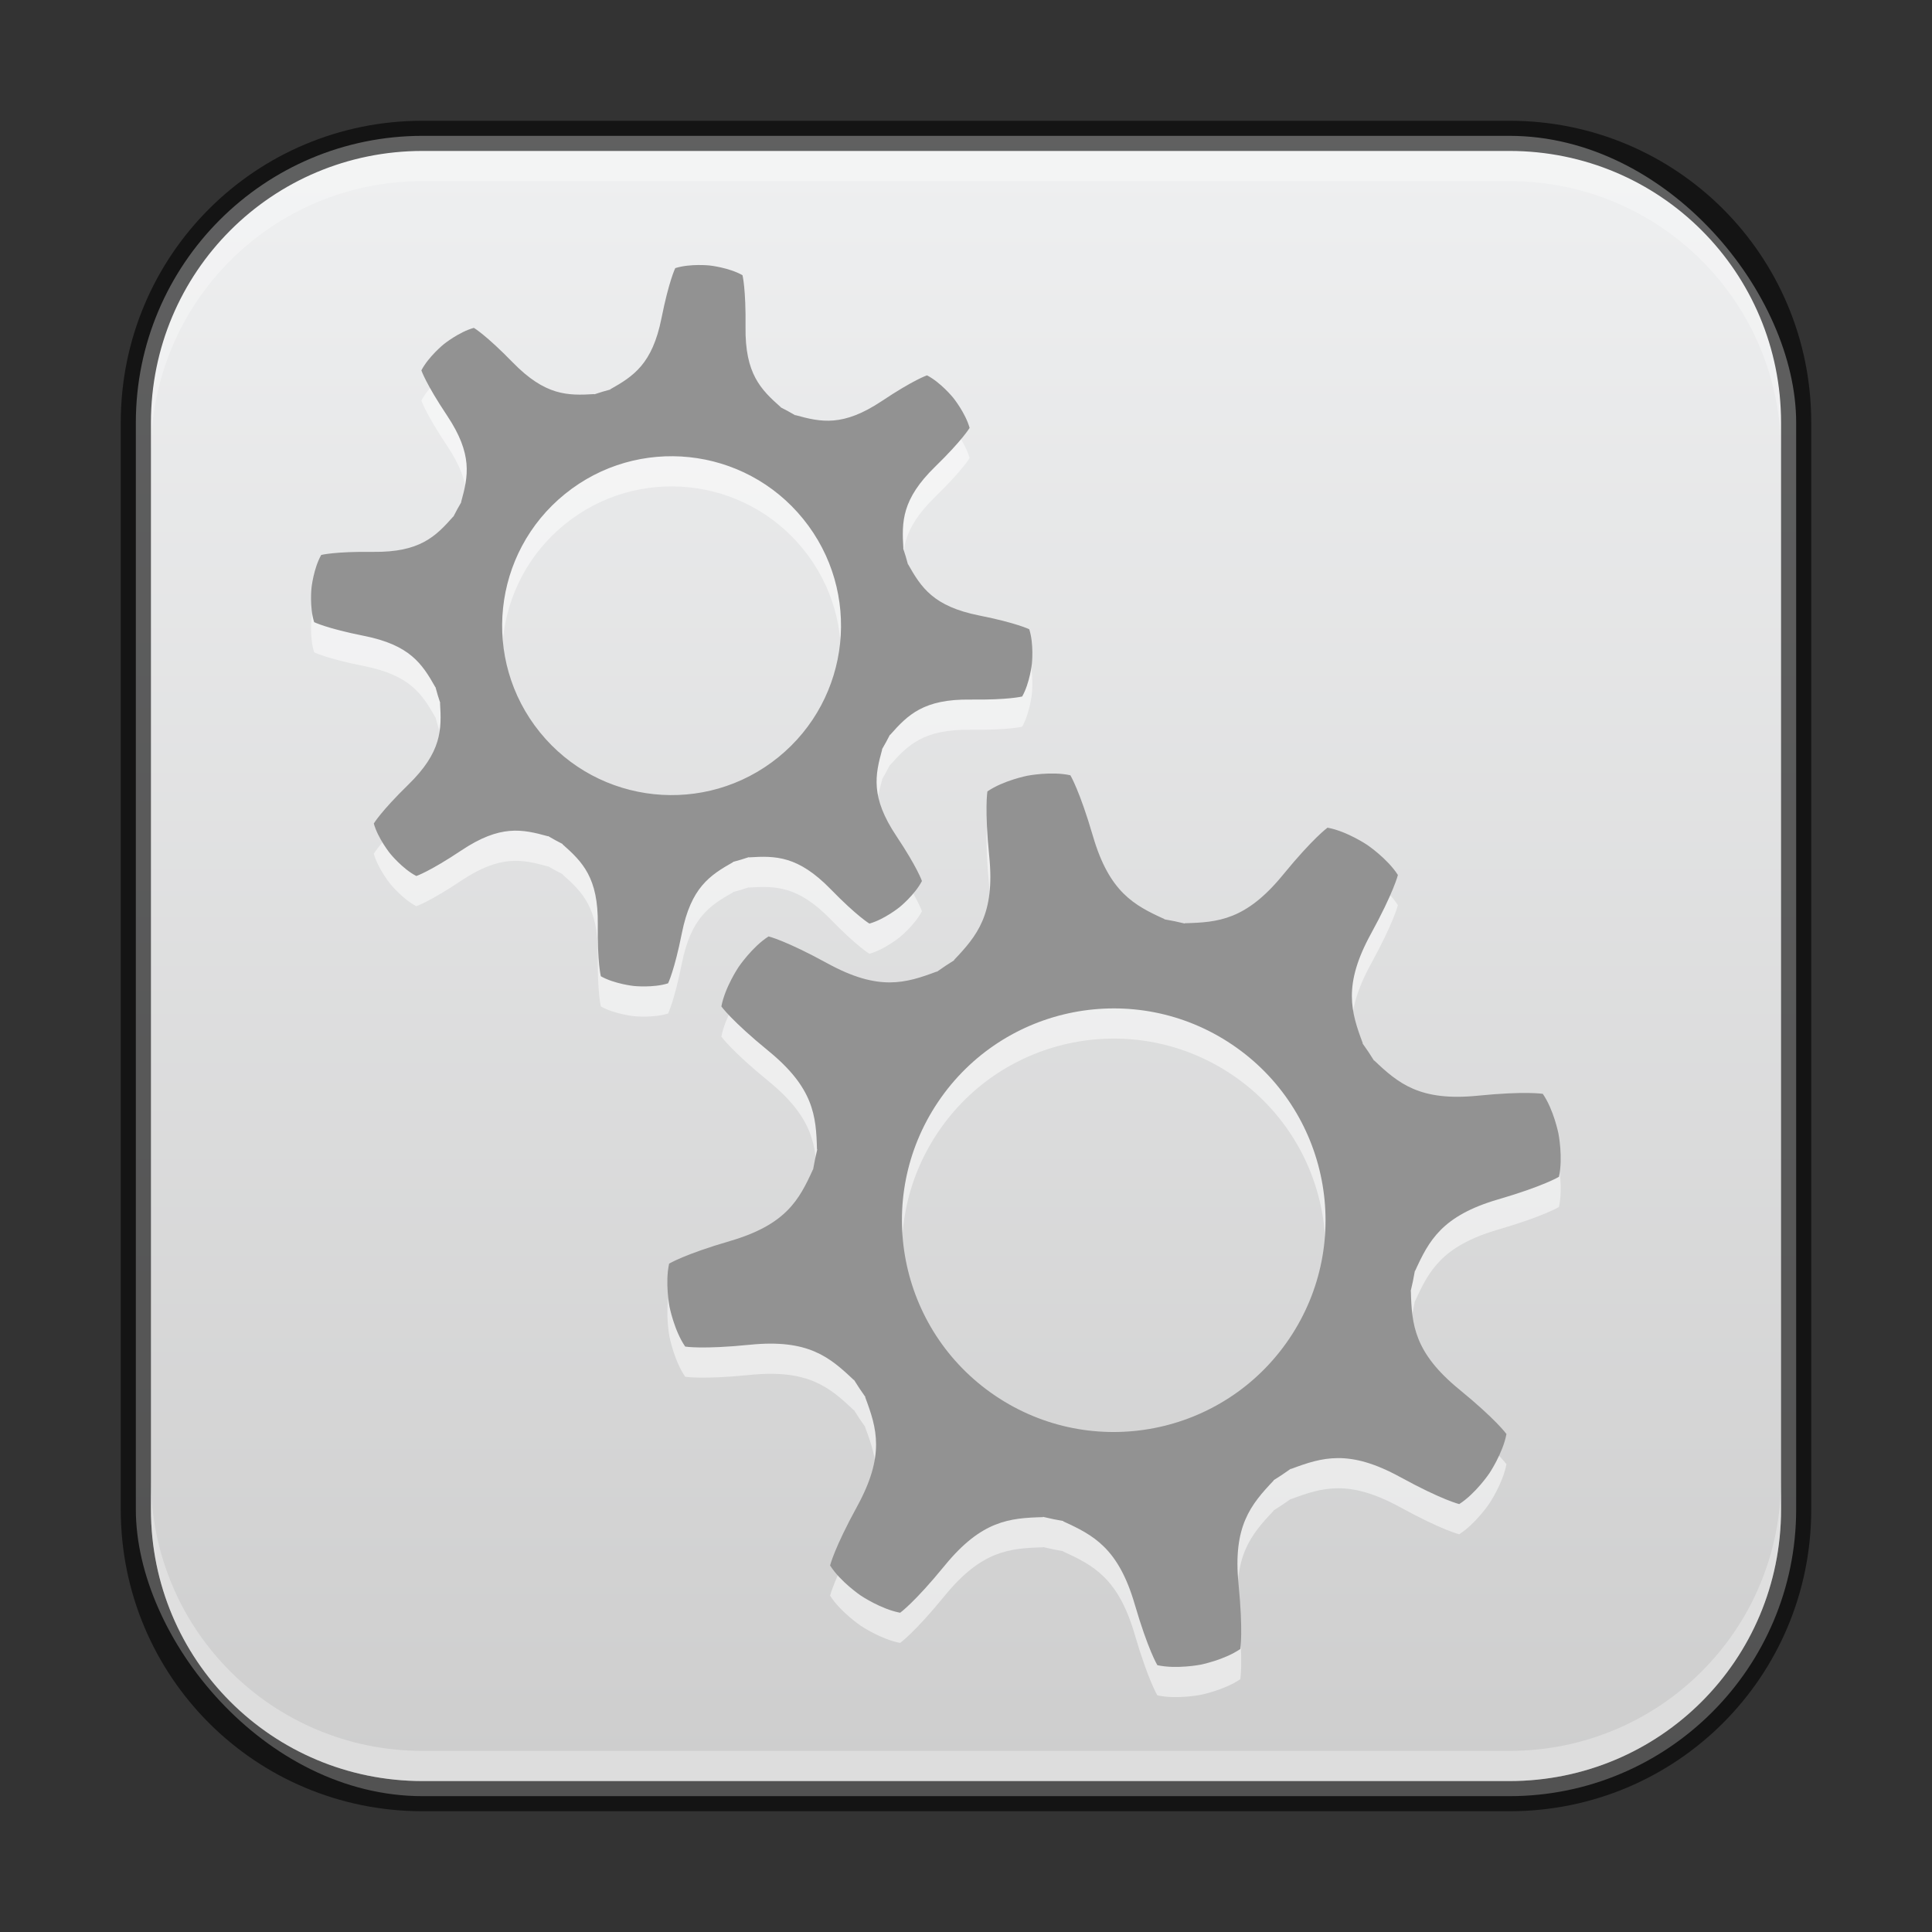<?xml version="1.0" encoding="UTF-8" standalone="no"?>
<!-- Created with Inkscape (http://www.inkscape.org/) -->

<svg
   width="64"
   height="64"
   viewBox="0 0 64 64"
   version="1.1"
   id="svg5"
   sodipodi:docname="system-run.svg"
   inkscape:version="1.2.1 (9c6d41e410, 2022-07-14)"
   xmlns:inkscape="http://www.inkscape.org/namespaces/inkscape"
   xmlns:sodipodi="http://sodipodi.sourceforge.net/DTD/sodipodi-0.dtd"
   xmlns:xlink="http://www.w3.org/1999/xlink"
   xmlns="http://www.w3.org/2000/svg"
   xmlns:svg="http://www.w3.org/2000/svg">
  <rect x="0" y="0" width="64" height="64" fill="#333333" stroke="none"/>
  <sodipodi:namedview
     id="namedview7"
     pagecolor="#ffffff"
     bordercolor="#666666"
     borderopacity="1.0"
     inkscape:showpageshadow="2"
     inkscape:pageopacity="0.0"
     inkscape:pagecheckerboard="0"
     inkscape:deskcolor="#d1d1d1"
     inkscape:document-units="px"
     showgrid="false"
     inkscape:zoom="12.125"
     inkscape:cx="31.010309"
     inkscape:cy="32.041237"
     inkscape:window-width="1920"
     inkscape:window-height="1007"
     inkscape:window-x="0"
     inkscape:window-y="0"
     inkscape:window-maximized="1"
     inkscape:current-layer="svg5" />
  <defs
     id="defs2">
    <linearGradient
       inkscape:collect="always"
       id="linearGradient22024">
      <stop
         style="stop-color:#cdcdcd;stop-opacity:1;"
         offset="0"
         id="stop22020" />
      <stop
         style="stop-color:#eff0f1;stop-opacity:1;"
         offset="1"
         id="stop22022" />
    </linearGradient>
    <linearGradient
       inkscape:collect="always"
       xlink:href="#linearGradient22024"
       id="linearGradient3525"
       x1="32"
       y1="60"
       x2="32"
       y2="4"
       gradientUnits="userSpaceOnUse" />
  </defs>
  <rect
     style="fill:url(#linearGradient3525);fill-opacity:1;stroke:none"
     id="rect184"
     width="55"
     height="55"
     x="4.5"
     y="4.5"
     ry="9.5" />
  <path
     d="m 30.708,13.434 c 0,0 -0.442,0.147 -1.495,0.85 -1.288,0.859 -2.013,0.703 -2.864,0.467 l -0.006,0.006 c -0.157,-0.093 -0.317,-0.181 -0.479,-0.262 l 7.2e-4,-0.006 c -0.662,-0.585 -1.188,-1.108 -1.168,-2.656 0.015,-1.265 -0.101,-1.717 -0.101,-1.717 -0.451,-0.255 -1.092,-0.322 -1.092,-0.322 0,0 -0.642,-0.068 -1.135,0.088 0,0 -0.208,0.417 -0.456,1.658 -0.303,1.518 -0.926,1.921 -1.695,2.355 l -0.002,0.009 c -0.176,0.046 -0.35,0.099 -0.523,0.157 l -0.006,-0.006 c -0.882,0.054 -1.624,0.056 -2.704,-1.052 -0.883,-0.906 -1.285,-1.142 -1.285,-1.142 -0.498,0.137 -0.999,0.543 -0.999,0.543 0,0 -0.501,0.406 -0.74,0.865 0,0 0.147,0.442 0.85,1.495 0.859,1.288 0.703,2.013 0.467,2.864 l 0.006,0.006 c -0.092,0.157 -0.181,0.317 -0.262,0.479 l -0.006,-6.3e-4 c -0.585,0.662 -1.108,1.188 -2.656,1.169 -1.265,-0.015 -1.717,0.102 -1.717,0.102 -0.255,0.451 -0.322,1.091 -0.322,1.091 0,0 -0.069,0.642 0.088,1.135 0,0 0.416,0.209 1.658,0.456 1.518,0.303 1.92,0.927 2.355,1.695 l 0.006,6.3e-4 c 0.046,0.176 0.099,0.35 0.157,0.523 l -0.006,0.006 c 0.055,0.882 0.056,1.623 -1.052,2.704 -0.906,0.884 -1.142,1.286 -1.142,1.286 0.139,0.499 0.544,0.999 0.544,0.999 0,0 0.406,0.502 0.865,0.74 0,0 0.442,-0.147 1.495,-0.85 1.288,-0.859 2.013,-0.702 2.864,-0.467 l 0.006,-0.006 c 0.158,0.093 0.317,0.181 0.479,0.262 l -0.002,0.009 c 0.662,0.585 1.188,1.108 1.169,2.656 -0.015,1.265 0.101,1.717 0.101,1.717 0.451,0.254 1.092,0.322 1.092,0.322 0,0 0.642,0.068 1.135,-0.088 0,0 0.208,-0.416 0.456,-1.658 0.303,-1.518 0.927,-1.92 1.695,-2.355 l -3e-4,-0.009 c 0.176,-0.046 0.35,-0.099 0.523,-0.157 l 0.006,0.006 c 0.882,-0.055 1.623,-0.056 2.704,1.052 0.883,0.906 1.286,1.142 1.286,1.142 0.499,-0.139 1,-0.545 1,-0.545 0,0 0.502,-0.406 0.74,-0.865 0,0 -0.147,-0.442 -0.85,-1.495 -0.859,-1.288 -0.702,-2.013 -0.467,-2.864 l -0.006,-0.006 c 0.092,-0.158 0.181,-0.317 0.262,-0.479 l 0.009,9.6e-4 c 0.585,-0.662 1.108,-1.188 2.656,-1.168 1.266,0.015 1.717,-0.102 1.717,-0.102 0.254,-0.451 0.322,-1.092 0.322,-1.092 0,0 0.069,-0.642 -0.088,-1.135 0,0 -0.417,-0.209 -1.658,-0.456 -1.518,-0.303 -1.92,-0.926 -2.355,-1.695 l -0.006,-6.3e-4 c -0.046,-0.176 -0.098,-0.35 -0.157,-0.523 l 0.006,-0.006 c -0.055,-0.881 -0.057,-1.623 1.052,-2.704 0.906,-0.883 1.142,-1.286 1.142,-1.286 -0.139,-0.499 -0.545,-1 -0.545,-1 0,0 -0.406,-0.502 -0.865,-0.74 z m -4.929,12.654 c -2.409,1.951 -5.943,1.579 -7.894,-0.83 -1.951,-2.409 -1.579,-5.943 0.83,-7.894 2.409,-1.951 5.943,-1.579 7.894,0.83 1.951,2.409 1.579,5.943 -0.83,7.894 z m 18.198,2.329 c 0,0 -0.474,0.337 -1.476,1.562 -1.225,1.498 -2.149,1.576 -3.253,1.604 l -0.006,0.009 c -0.221,-0.053 -0.444,-0.101 -0.668,-0.138 l -0.002,-0.009 c -1.005,-0.457 -1.825,-0.891 -2.367,-2.748 -0.444,-1.518 -0.748,-2.015 -0.748,-2.015 -0.632,-0.14 -1.423,0.015 -1.423,0.015 0,0 -0.792,0.154 -1.325,0.52 0,0 -0.097,0.574 0.061,2.148 0.193,1.925 -0.405,2.634 -1.165,3.435 l 6.3e-4,0.012 c -0.193,0.118 -0.382,0.246 -0.568,0.378 l -0.006,-0.006 c -1.034,0.387 -1.92,0.66 -3.617,-0.269 -1.387,-0.76 -1.954,-0.895 -1.954,-0.895 -0.545,0.346 -0.995,1.015 -0.995,1.015 0,0 -0.451,0.669 -0.569,1.305 0,0 0.337,0.475 1.562,1.476 1.498,1.225 1.576,2.15 1.605,3.253 l 0.009,0.006 c -0.053,0.222 -0.1,0.445 -0.138,0.668 l -0.006,10e-4 c -0.457,1.005 -0.891,1.825 -2.748,2.367 -1.518,0.443 -2.015,0.749 -2.015,0.749 -0.14,0.632 0.012,1.422 0.012,1.422 0,0 0.154,0.792 0.52,1.325 0,0 0.574,0.098 2.148,-0.061 1.925,-0.193 2.634,0.406 3.435,1.166 l 0.009,-0.002 c 0.119,0.194 0.246,0.382 0.378,0.568 l -0.006,0.009 c 0.388,1.034 0.66,1.92 -0.269,3.617 -0.76,1.387 -0.895,1.955 -0.895,1.955 0.348,0.545 1.016,0.996 1.016,0.996 0,0 0.669,0.451 1.305,0.569 0,0 0.475,-0.337 1.476,-1.562 1.225,-1.498 2.15,-1.575 3.253,-1.605 l 0.006,-0.009 c 0.223,0.053 0.445,0.101 0.669,0.138 l 6.3e-4,0.012 c 1.005,0.457 1.825,0.89 2.367,2.748 0.443,1.518 0.749,2.015 0.749,2.015 0.632,0.139 1.423,-0.015 1.423,-0.015 0,0 0.792,-0.154 1.325,-0.521 0,0 0.097,-0.574 -0.059,-2.148 -0.192,-1.925 0.406,-2.634 1.165,-3.435 l -0.003,-0.009 c 0.194,-0.118 0.382,-0.246 0.568,-0.378 l 0.009,0.006 c 1.034,-0.388 1.92,-0.661 3.617,0.269 1.387,0.76 1.954,0.895 1.954,0.895 0.545,-0.348 0.996,-1.016 0.996,-1.016 0,0 0.451,-0.669 0.569,-1.305 0,0 -0.337,-0.475 -1.562,-1.476 -1.498,-1.225 -1.575,-2.15 -1.604,-3.253 l -0.006,-0.006 c 0.053,-0.223 0.101,-0.445 0.138,-0.668 l 0.009,-0.002 c 0.457,-1.005 0.891,-1.825 2.748,-2.367 1.519,-0.443 2.016,-0.749 2.016,-0.749 0.139,-0.632 -0.015,-1.423 -0.015,-1.423 0,0 -0.154,-0.792 -0.52,-1.325 0,0 -0.574,-0.097 -2.148,0.061 -1.925,0.193 -2.634,-0.405 -3.435,-1.165 l -0.009,0.002 c -0.119,-0.194 -0.245,-0.382 -0.379,-0.568 l 0.006,-0.009 c -0.387,-1.034 -0.661,-1.92 0.269,-3.617 0.76,-1.387 0.896,-1.954 0.896,-1.954 -0.348,-0.545 -1.016,-0.996 -1.016,-0.996 0,0 -0.669,-0.451 -1.305,-0.569 z m -1.267,16.927 c -2.167,3.212 -6.527,4.06 -9.739,1.893 -3.212,-2.167 -4.06,-6.527 -1.893,-9.739 2.167,-3.212 6.527,-4.06 9.739,-1.893 3.212,2.167 4.06,6.527 1.893,9.739 z"
     style="display:inline;fill:#ffffff;fill-opacity:1;stroke:none;enable-background:new;opacity:0.5"
     id="path6656" />
  <path
     d="m 30.708,12.434 c 0,0 -0.442,0.147 -1.495,0.85 -1.288,0.859 -2.013,0.703 -2.864,0.467 l -0.006,0.006 c -0.157,-0.093 -0.317,-0.181 -0.479,-0.262 l 7.2e-4,-0.006 c -0.662,-0.585 -1.188,-1.108 -1.168,-2.656 0.015,-1.265 -0.101,-1.717 -0.101,-1.717 -0.451,-0.255 -1.092,-0.322 -1.092,-0.322 0,0 -0.642,-0.068 -1.135,0.088 0,0 -0.208,0.417 -0.456,1.658 -0.303,1.518 -0.926,1.921 -1.695,2.355 l -0.002,0.009 c -0.176,0.046 -0.35,0.099 -0.523,0.157 l -0.006,-0.006 c -0.882,0.054 -1.624,0.056 -2.704,-1.052 -0.883,-0.906 -1.285,-1.142 -1.285,-1.142 -0.498,0.137 -0.999,0.543 -0.999,0.543 0,0 -0.501,0.406 -0.74,0.865 0,0 0.147,0.442 0.85,1.495 0.859,1.288 0.703,2.013 0.467,2.864 l 0.006,0.006 c -0.092,0.157 -0.181,0.317 -0.262,0.479 l -0.006,-6.3e-4 c -0.585,0.662 -1.108,1.188 -2.656,1.169 -1.265,-0.015 -1.717,0.102 -1.717,0.102 -0.255,0.451 -0.322,1.091 -0.322,1.091 0,0 -0.069,0.642 0.088,1.135 0,0 0.416,0.209 1.658,0.456 1.518,0.303 1.92,0.927 2.355,1.695 l 0.006,6.3e-4 c 0.046,0.176 0.099,0.35 0.157,0.523 l -0.006,0.006 c 0.055,0.882 0.056,1.623 -1.052,2.704 -0.906,0.884 -1.142,1.286 -1.142,1.286 0.139,0.499 0.544,0.999 0.544,0.999 0,0 0.406,0.502 0.865,0.74 0,0 0.442,-0.147 1.495,-0.85 1.288,-0.859 2.013,-0.702 2.864,-0.467 l 0.006,-0.006 c 0.158,0.093 0.317,0.181 0.479,0.262 l -0.002,0.009 c 0.662,0.585 1.188,1.108 1.169,2.656 -0.015,1.265 0.101,1.717 0.101,1.717 0.451,0.254 1.092,0.322 1.092,0.322 0,0 0.642,0.068 1.135,-0.088 0,0 0.208,-0.416 0.456,-1.658 0.303,-1.518 0.927,-1.92 1.695,-2.355 l -3e-4,-0.009 c 0.176,-0.046 0.35,-0.099 0.523,-0.157 l 0.006,0.006 c 0.882,-0.055 1.623,-0.056 2.704,1.052 0.883,0.906 1.286,1.142 1.286,1.142 0.499,-0.139 1,-0.545 1,-0.545 0,0 0.502,-0.406 0.74,-0.865 0,0 -0.147,-0.442 -0.85,-1.495 -0.859,-1.288 -0.702,-2.013 -0.467,-2.864 l -0.006,-0.006 c 0.092,-0.158 0.181,-0.317 0.262,-0.479 l 0.009,9.6e-4 c 0.585,-0.662 1.108,-1.188 2.656,-1.168 1.266,0.015 1.717,-0.102 1.717,-0.102 0.254,-0.451 0.322,-1.092 0.322,-1.092 0,0 0.069,-0.642 -0.088,-1.135 0,0 -0.417,-0.209 -1.658,-0.456 -1.518,-0.303 -1.92,-0.926 -2.355,-1.695 l -0.006,-6.3e-4 c -0.046,-0.176 -0.098,-0.35 -0.157,-0.523 l 0.006,-0.006 c -0.055,-0.881 -0.057,-1.623 1.052,-2.704 0.906,-0.883 1.142,-1.286 1.142,-1.286 -0.139,-0.499 -0.545,-1 -0.545,-1 0,0 -0.406,-0.502 -0.865,-0.74 z m -4.929,12.654 c -2.409,1.951 -5.943,1.579 -7.894,-0.83 -1.951,-2.409 -1.579,-5.943 0.83,-7.894 2.409,-1.951 5.943,-1.579 7.894,0.83 1.951,2.409 1.579,5.943 -0.83,7.894 z m 18.198,2.329 c 0,0 -0.474,0.337 -1.476,1.562 -1.225,1.498 -2.149,1.576 -3.253,1.604 l -0.006,0.009 c -0.221,-0.053 -0.444,-0.101 -0.668,-0.138 l -0.002,-0.009 c -1.005,-0.457 -1.825,-0.891 -2.367,-2.748 -0.444,-1.518 -0.748,-2.015 -0.748,-2.015 -0.632,-0.14 -1.423,0.015 -1.423,0.015 0,0 -0.792,0.154 -1.325,0.52 0,0 -0.097,0.574 0.061,2.148 0.193,1.925 -0.405,2.634 -1.165,3.435 l 6.3e-4,0.012 c -0.193,0.118 -0.382,0.246 -0.568,0.378 l -0.006,-0.006 c -1.034,0.387 -1.92,0.66 -3.617,-0.269 -1.387,-0.76 -1.954,-0.895 -1.954,-0.895 -0.545,0.346 -0.995,1.015 -0.995,1.015 0,0 -0.451,0.669 -0.569,1.305 0,0 0.337,0.475 1.562,1.476 1.498,1.225 1.576,2.15 1.605,3.253 l 0.009,0.006 c -0.053,0.222 -0.1,0.445 -0.138,0.668 l -0.006,10e-4 c -0.457,1.005 -0.891,1.825 -2.748,2.367 -1.518,0.443 -2.015,0.749 -2.015,0.749 -0.14,0.632 0.012,1.422 0.012,1.422 0,0 0.154,0.792 0.52,1.325 0,0 0.574,0.098 2.148,-0.061 1.925,-0.193 2.634,0.406 3.435,1.166 l 0.009,-0.002 c 0.119,0.194 0.246,0.382 0.378,0.568 l -0.006,0.009 c 0.388,1.034 0.66,1.92 -0.269,3.617 -0.76,1.387 -0.895,1.955 -0.895,1.955 0.348,0.545 1.016,0.996 1.016,0.996 0,0 0.669,0.451 1.305,0.569 0,0 0.475,-0.337 1.476,-1.562 1.225,-1.498 2.15,-1.575 3.253,-1.605 l 0.006,-0.009 c 0.223,0.053 0.445,0.101 0.669,0.138 l 6.3e-4,0.012 c 1.005,0.457 1.825,0.89 2.367,2.748 0.443,1.518 0.749,2.015 0.749,2.015 0.632,0.139 1.423,-0.015 1.423,-0.015 0,0 0.792,-0.154 1.325,-0.521 0,0 0.097,-0.574 -0.059,-2.148 -0.192,-1.925 0.406,-2.634 1.165,-3.435 l -0.003,-0.009 c 0.194,-0.118 0.382,-0.246 0.568,-0.378 l 0.009,0.006 c 1.034,-0.388 1.92,-0.661 3.617,0.269 1.387,0.76 1.954,0.895 1.954,0.895 0.545,-0.348 0.996,-1.016 0.996,-1.016 0,0 0.451,-0.669 0.569,-1.305 0,0 -0.337,-0.475 -1.562,-1.476 -1.498,-1.225 -1.575,-2.15 -1.604,-3.253 l -0.006,-0.006 c 0.053,-0.223 0.101,-0.445 0.138,-0.668 l 0.009,-0.002 c 0.457,-1.005 0.891,-1.825 2.748,-2.367 1.519,-0.443 2.016,-0.749 2.016,-0.749 0.139,-0.632 -0.015,-1.423 -0.015,-1.423 0,0 -0.154,-0.792 -0.52,-1.325 0,0 -0.574,-0.097 -2.148,0.061 -1.925,0.193 -2.634,-0.405 -3.435,-1.165 l -0.009,0.002 c -0.119,-0.194 -0.245,-0.382 -0.379,-0.568 l 0.006,-0.009 c -0.387,-1.034 -0.661,-1.92 0.269,-3.617 0.76,-1.387 0.896,-1.954 0.896,-1.954 -0.348,-0.545 -1.016,-0.996 -1.016,-0.996 0,0 -0.669,-0.451 -1.305,-0.569 z m -1.267,16.927 c -2.167,3.212 -6.527,4.06 -9.739,1.893 -3.212,-2.167 -4.06,-6.527 -1.893,-9.739 2.167,-3.212 6.527,-4.06 9.739,-1.893 3.212,2.167 4.06,6.527 1.893,9.739 z"
     style="display:inline;fill:#929292;fill-opacity:1;stroke:none;enable-background:new"
     id="path6470"
     sodipodi:nodetypes="cccccccccccccccccccccccccccccccccccccccccccccccccccccccccccccccccccccccccccccscccccccccccccccccccccccccccccccccccccccccccccccccccccccccccccccccccccccccccccccsc" />
  <path
     id="rect2630"
     style="opacity:0.3;fill:#ffffff;fill-opacity:1"
     d="M 14,5 C 9.014,5 5,9.014 5,14 v 1 C 5,10.014 9.014,6 14,6 h 36 c 4.986,0 9,4.014 9,9 V 14 C 59,9.014 54.986,5 50,5 Z" />
  <path
     id="rect899"
     style="fill:#000000;stroke:none;opacity:0.6"
     d="M 14,4 C 8.46,4 4,8.46 4,14 v 36 c 0,5.54 4.46,10 10,10 h 36 c 5.54,0 10,-4.46 10,-10 V 14 C 60,8.46 55.54,4 50,4 Z m 0,1 h 36 c 4.986,0 9,4.014 9,9 v 36 c 0,4.986 -4.014,9 -9,9 H 14 C 9.014,59 5,54.986 5,50 V 14 C 5,9.014 9.014,5 14,5 Z" />
  <path
     id="rect398"
     style="opacity:0.3;fill:#ffffff"
     d="M 5 49 L 5 50 C 5 54.986 9.014 59 14 59 L 50 59 C 54.986 59 59 54.986 59 50 L 59 49 C 59 53.986 54.986 58 50 58 L 14 58 C 9.014 58 5 53.986 5 49 z " />
</svg>

